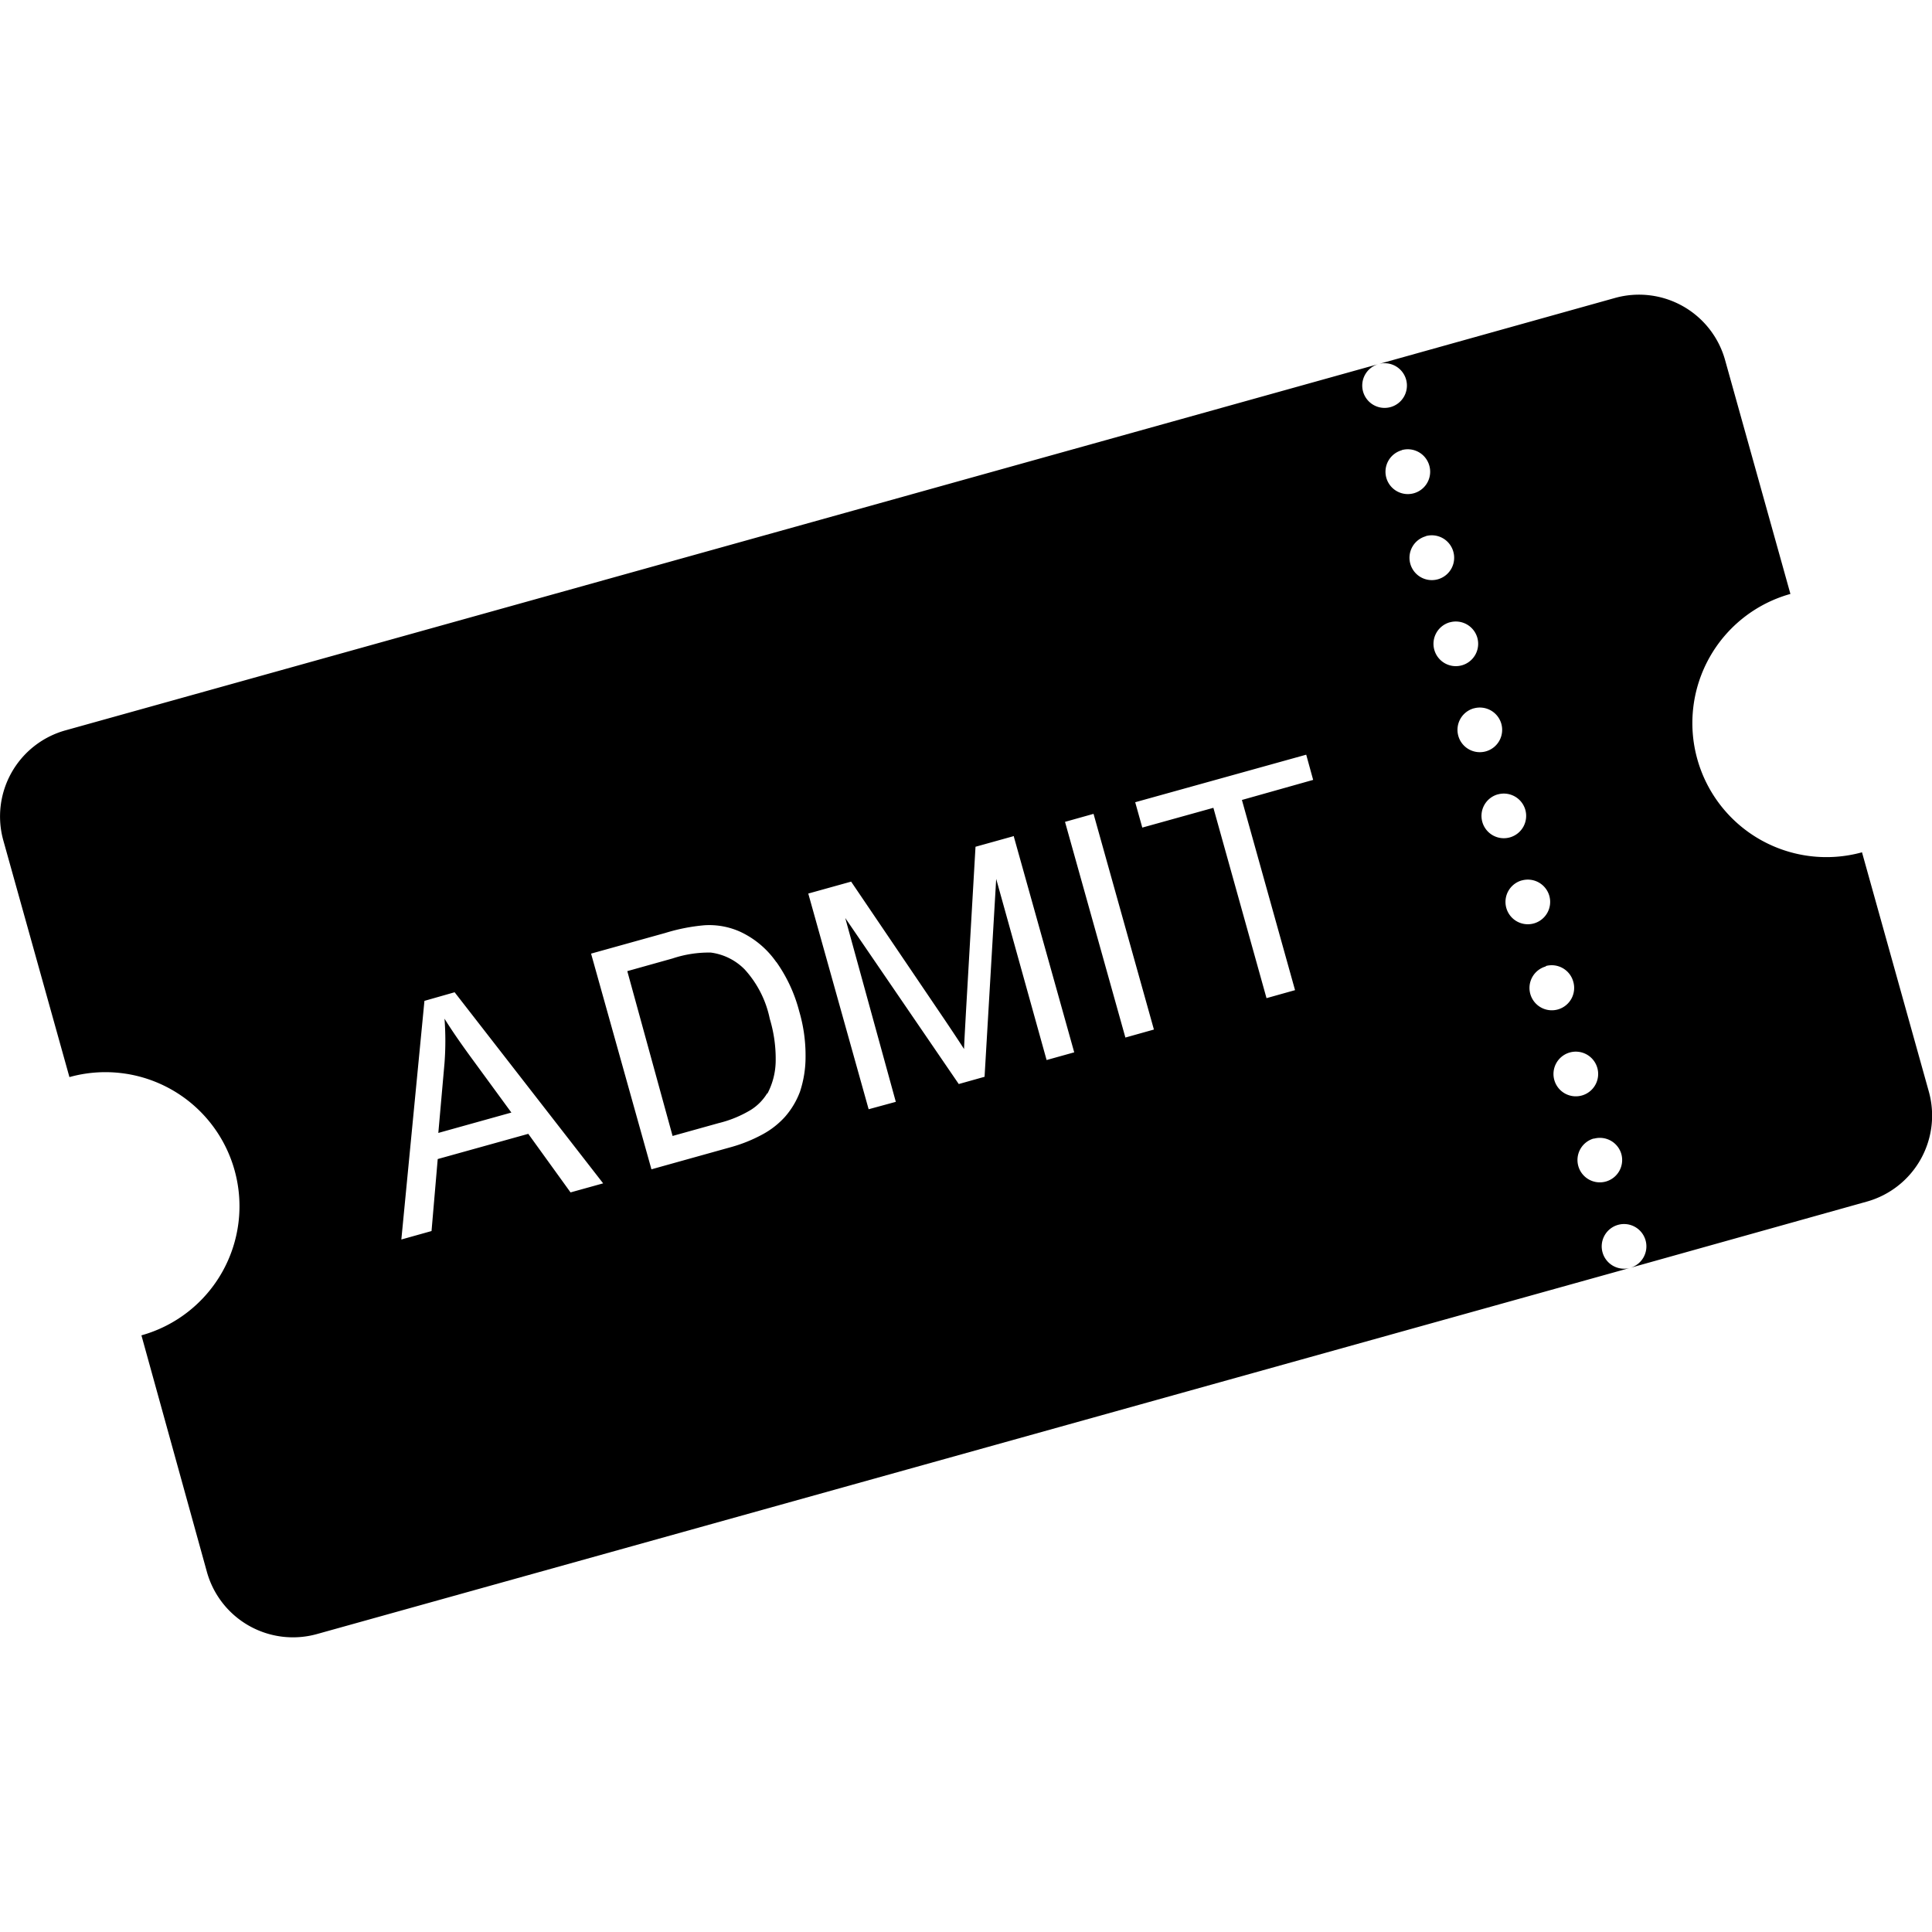 <svg xmlns="http://www.w3.org/2000/svg" viewBox="0 0 128 128">
  <title>tickets</title>
  <path d="M123.36,56.46l4.43,15.86a5.92,5.92,0,0,1-4.11,7.29L108,84a1.48,1.48,0,1,0-1.82-1A1.48,1.48,0,0,0,108,84L21,108.26a5.92,5.92,0,0,1-7.29-4.11L9.37,88.47A8.88,8.88,0,0,0,4.6,71.36L.22,55.68a5.92,5.92,0,0,1,4.11-7.29l87-24.27a1.48,1.48,0,1,0,1.82,1,1.48,1.48,0,0,0-1.82-1L107,19.74a5.92,5.92,0,0,1,7.29,4.11l4.33,15.5a8.88,8.88,0,0,0,4.77,17.11ZM30.12,65.74l-2,.57L26.59,82.12l2-.56L29,76.79l6-1.67L37.8,79l2.16-.6Zm21.31-2a6,6,0,0,0-2.37-2,5,5,0,0,0-2.38-.44,12.41,12.41,0,0,0-2.6.51l-4.92,1.37,4,14.29,5.16-1.44a10,10,0,0,0,2.23-.89A5.55,5.55,0,0,0,52,74,5.38,5.38,0,0,0,53,72.33,7.33,7.33,0,0,0,53.37,70a10.33,10.33,0,0,0-.42-3A10,10,0,0,0,51.44,63.74Zm15.75-8.35-2.55.71L64,67c-.06,1.11-.11,1.94-.13,2.5q-.41-.64-1.27-1.92l-6.21-9.17-2.84.79,4,14.29L59.35,73,56,60.82l7.52,11,1.71-.48L66,58.23l3.34,12,1.83-.51-4-14.29Zm5.27-1.47-1.89.53,4,14.29,1.89-.53ZM86.54,50,75.21,53.15l.47,1.68,4.71-1.31,3.52,12.61,1.89-.53L82.28,53,87,51.67,86.54,50Zm6.33-20.17a1.48,1.48,0,1,0,1.82,1A1.48,1.48,0,0,0,92.87,29.82Zm1.59,5.7a1.48,1.48,0,1,0,1.82,1A1.48,1.48,0,0,0,94.46,35.52Zm1.59,5.7a1.48,1.48,0,1,0,1.82,1A1.48,1.48,0,0,0,96.06,41.23Zm1.59,5.7a1.48,1.48,0,1,0,1.82,1A1.48,1.48,0,0,0,97.65,46.93Zm1.59,5.7a1.48,1.48,0,1,0,1.82,1A1.48,1.48,0,0,0,99.24,52.63Zm1.59,5.7a1.48,1.48,0,1,0,1.82,1A1.48,1.48,0,0,0,100.83,58.33Zm1.59,5.7a1.48,1.48,0,1,0,1.82,1A1.48,1.48,0,0,0,102.42,64Zm1.59,5.7a1.48,1.48,0,1,0,1.82,1A1.48,1.48,0,0,0,104,69.73Zm1.59,5.7a1.48,1.48,0,1,0,1.82,1A1.48,1.48,0,0,0,105.6,75.44Zm-54.76-3a3.35,3.35,0,0,1-1.08,1.1,7.62,7.62,0,0,1-2.14.88l-3.05.85-3-10.92,3-.84a7.6,7.6,0,0,1,2.53-.39,3.84,3.84,0,0,1,2.24,1.11A6.91,6.91,0,0,1,51,67.5a9.17,9.17,0,0,1,.39,2.86A4.74,4.74,0,0,1,50.84,72.46Zm-21.38-2a19.59,19.59,0,0,0,0-2.94q.66,1.07,1.84,2.68l2.59,3.54-4.84,1.35Z"/>
</svg>

